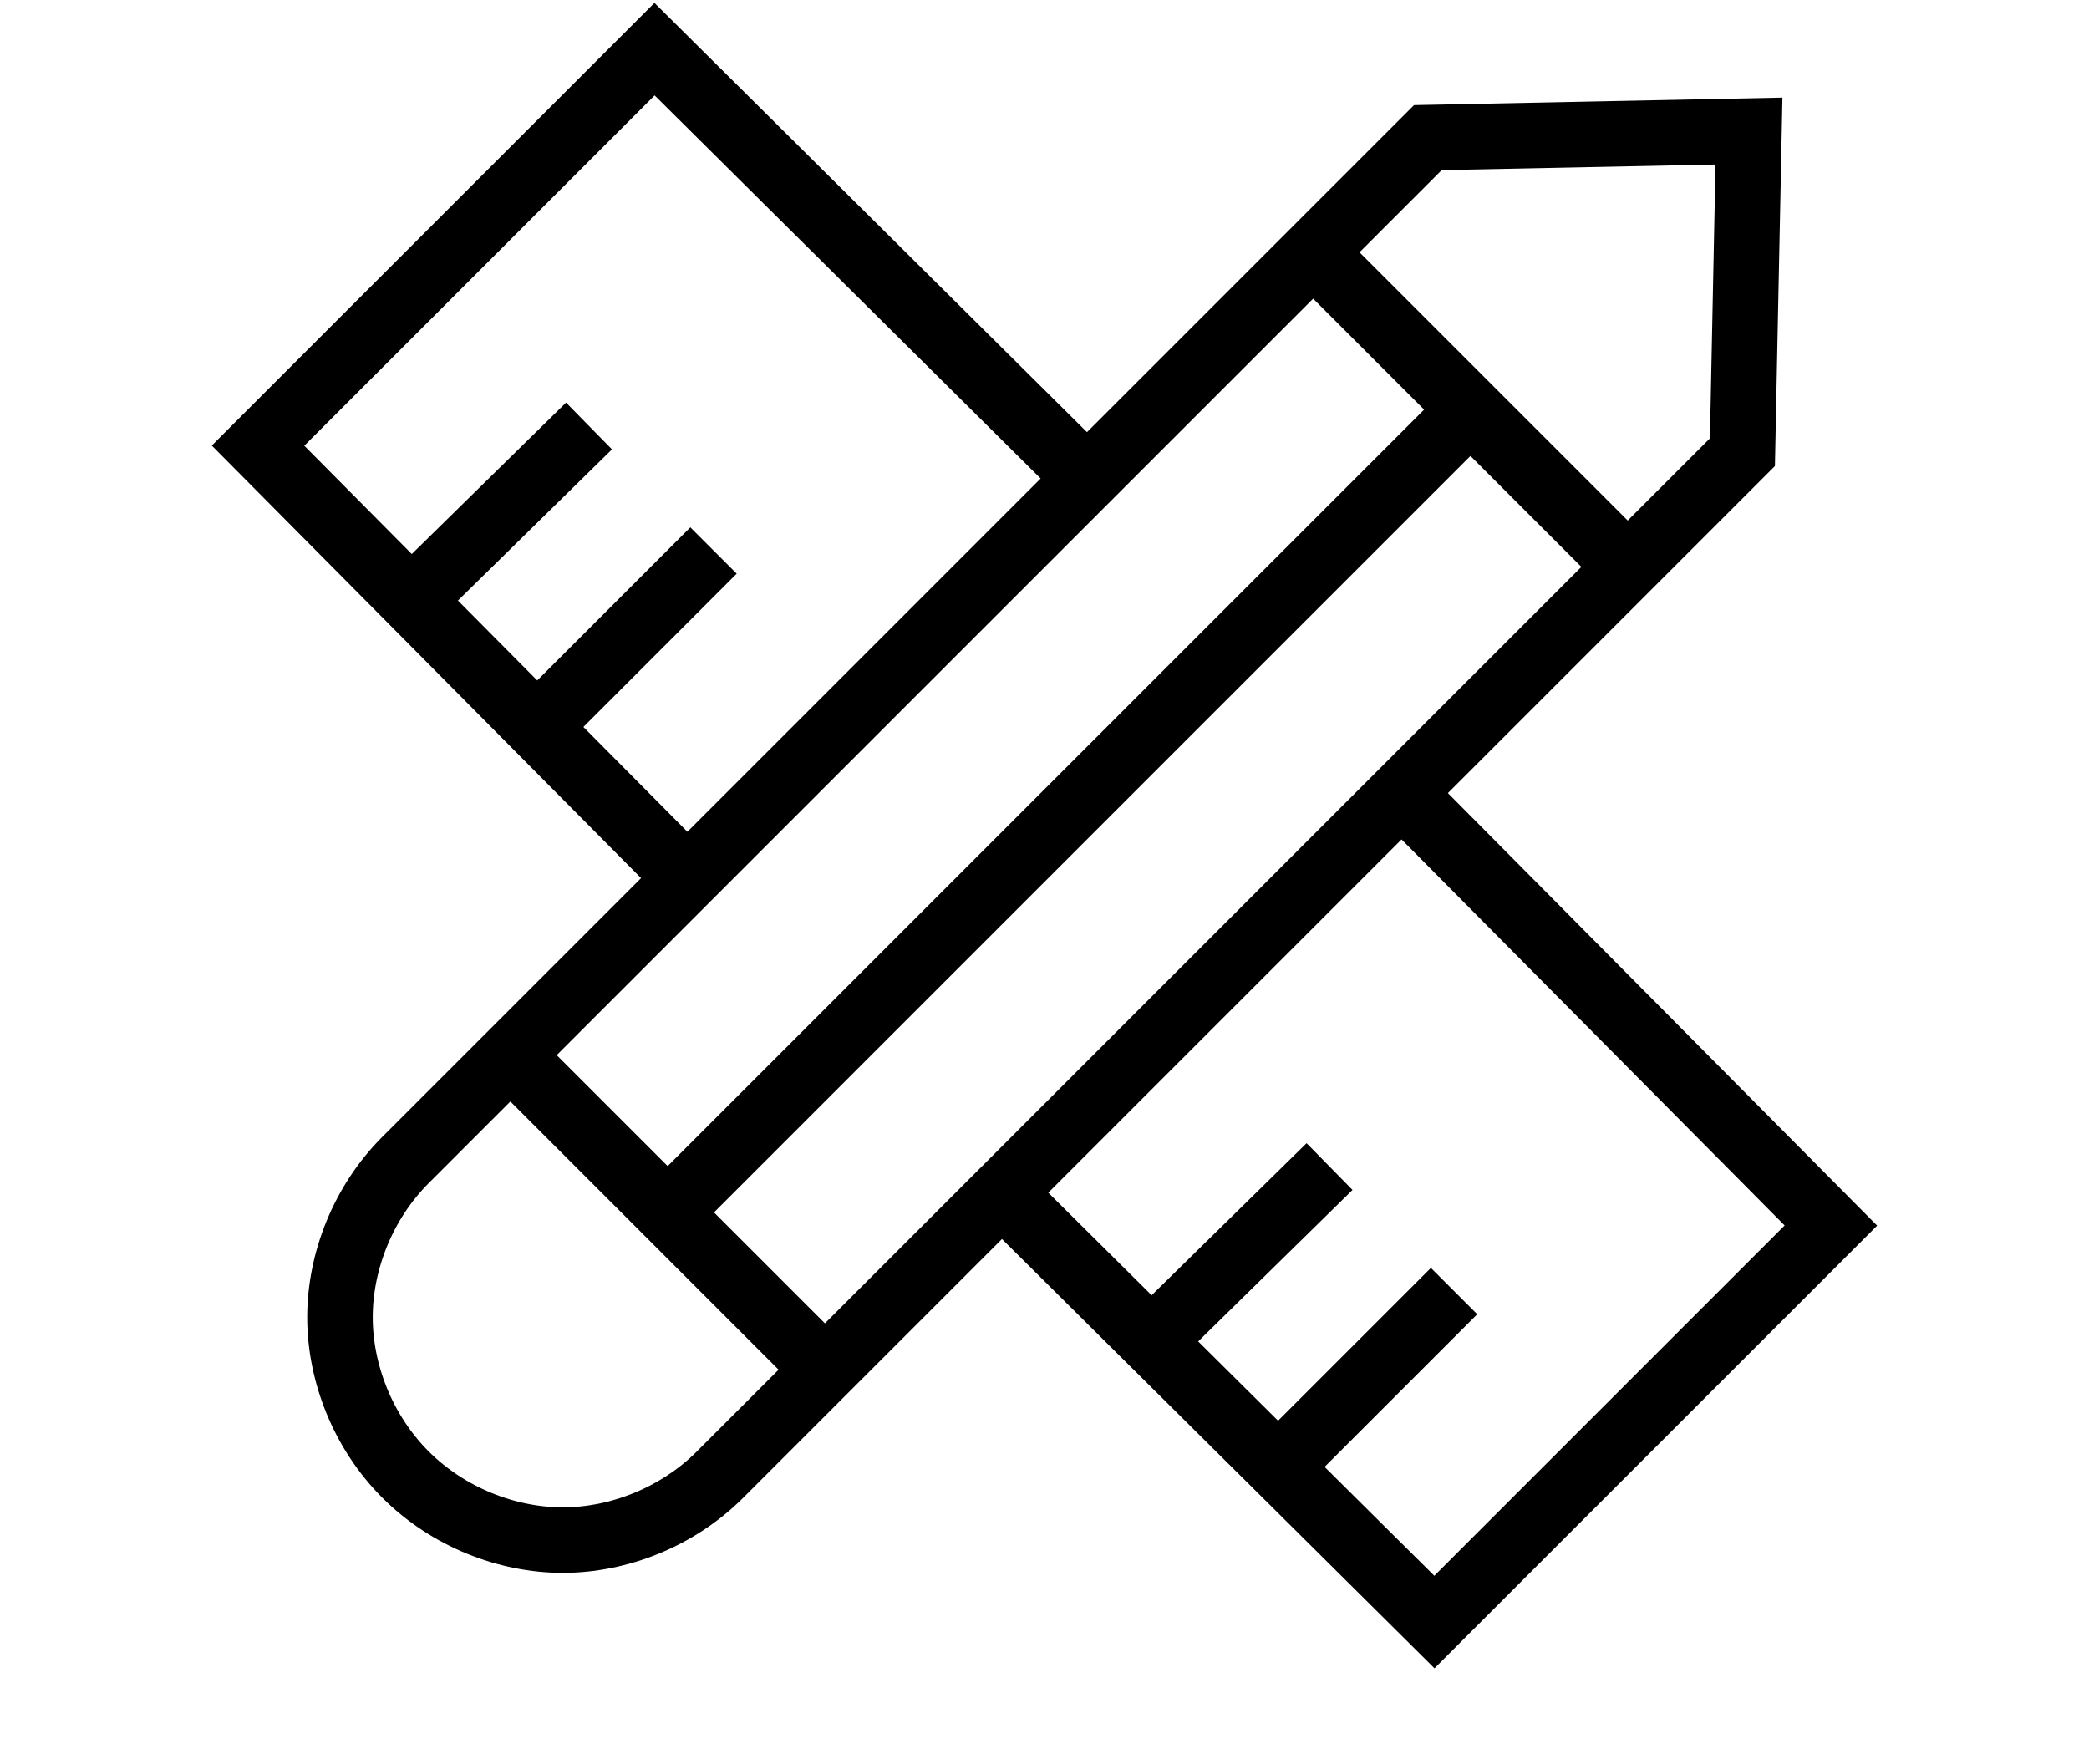 <?xml version="1.0" encoding="UTF-8" standalone="no"?>
<!DOCTYPE svg PUBLIC "-//W3C//DTD SVG 1.1//EN" "http://www.w3.org/Graphics/SVG/1.1/DTD/svg11.dtd">
<svg width="100%" height="100%" viewBox="0 0 700 591" version="1.1" xmlns="http://www.w3.org/2000/svg" xmlns:xlink="http://www.w3.org/1999/xlink" xml:space="preserve" xmlns:serif="http://www.serif.com/" style="fill-rule:evenodd;clip-rule:evenodd;stroke-miterlimit:10;">
    <g transform="matrix(10.98,0,0,10.98,70,0)">
        <path d="M37.2,4.2L47,4L46.8,13.8L15.6,45C14.3,46.3 12.5,47 10.8,47C9.1,47 7.3,46.3 6,45C4.7,43.7 4,41.9 4,40.2C4,38.5 4.7,36.7 6,35.4L37.2,4.2Z" style="fill:none;fill-rule:nonzero;stroke:black;stroke-width:2px;"/>
    </g>
    <g transform="matrix(10.98,0,0,10.98,70,0)">
        <path d="M9.2,32.2L18.8,41.8" style="fill:none;fill-rule:nonzero;stroke:black;stroke-width:2px;"/>
    </g>
    <g transform="matrix(10.98,0,0,10.98,70,0)">
        <path d="M33.7,7.7L43.3,17.3" style="fill:none;fill-rule:nonzero;stroke:black;stroke-width:2px;"/>
    </g>
    <g transform="matrix(10.98,0,0,10.98,70,0)">
        <path d="M14,37L38.5,12.5" style="fill:none;fill-rule:nonzero;stroke:black;stroke-width:2px;"/>
    </g>
    <g transform="matrix(10.98,0,0,10.98,70,0)">
        <path d="M6.2,18.3L11.6,13" style="fill:none;fill-rule:nonzero;stroke:black;stroke-width:2px;"/>
    </g>
    <g transform="matrix(10.98,0,0,10.98,70,0)">
        <path d="M10,22.2L15.4,16.8" style="fill:none;fill-rule:nonzero;stroke:black;stroke-width:2px;"/>
    </g>
    <g transform="matrix(10.98,0,0,10.98,70,0)">
        <path d="M28.8,40.9L34.2,35.6" style="fill:none;fill-rule:nonzero;stroke:black;stroke-width:2px;"/>
    </g>
    <g transform="matrix(10.98,0,0,10.98,70,0)">
        <path d="M32.6,44.8L38,39.4" style="fill:none;fill-rule:nonzero;stroke:black;stroke-width:2px;"/>
    </g>
    <g transform="matrix(10.98,0,0,10.98,70,0)">
        <path d="M36.4,24.2L49.5,37.4L37.4,49.5L24.2,36.4" style="fill:none;fill-rule:nonzero;stroke:black;stroke-width:2px;"/>
    </g>
    <g transform="matrix(10.98,0,0,10.98,70,0)">
        <path d="M14.6,26.8L1.5,13.6L13.6,1.5L26.8,14.6" style="fill:none;fill-rule:nonzero;stroke:black;stroke-width:2px;"/>
    </g>
</svg>
